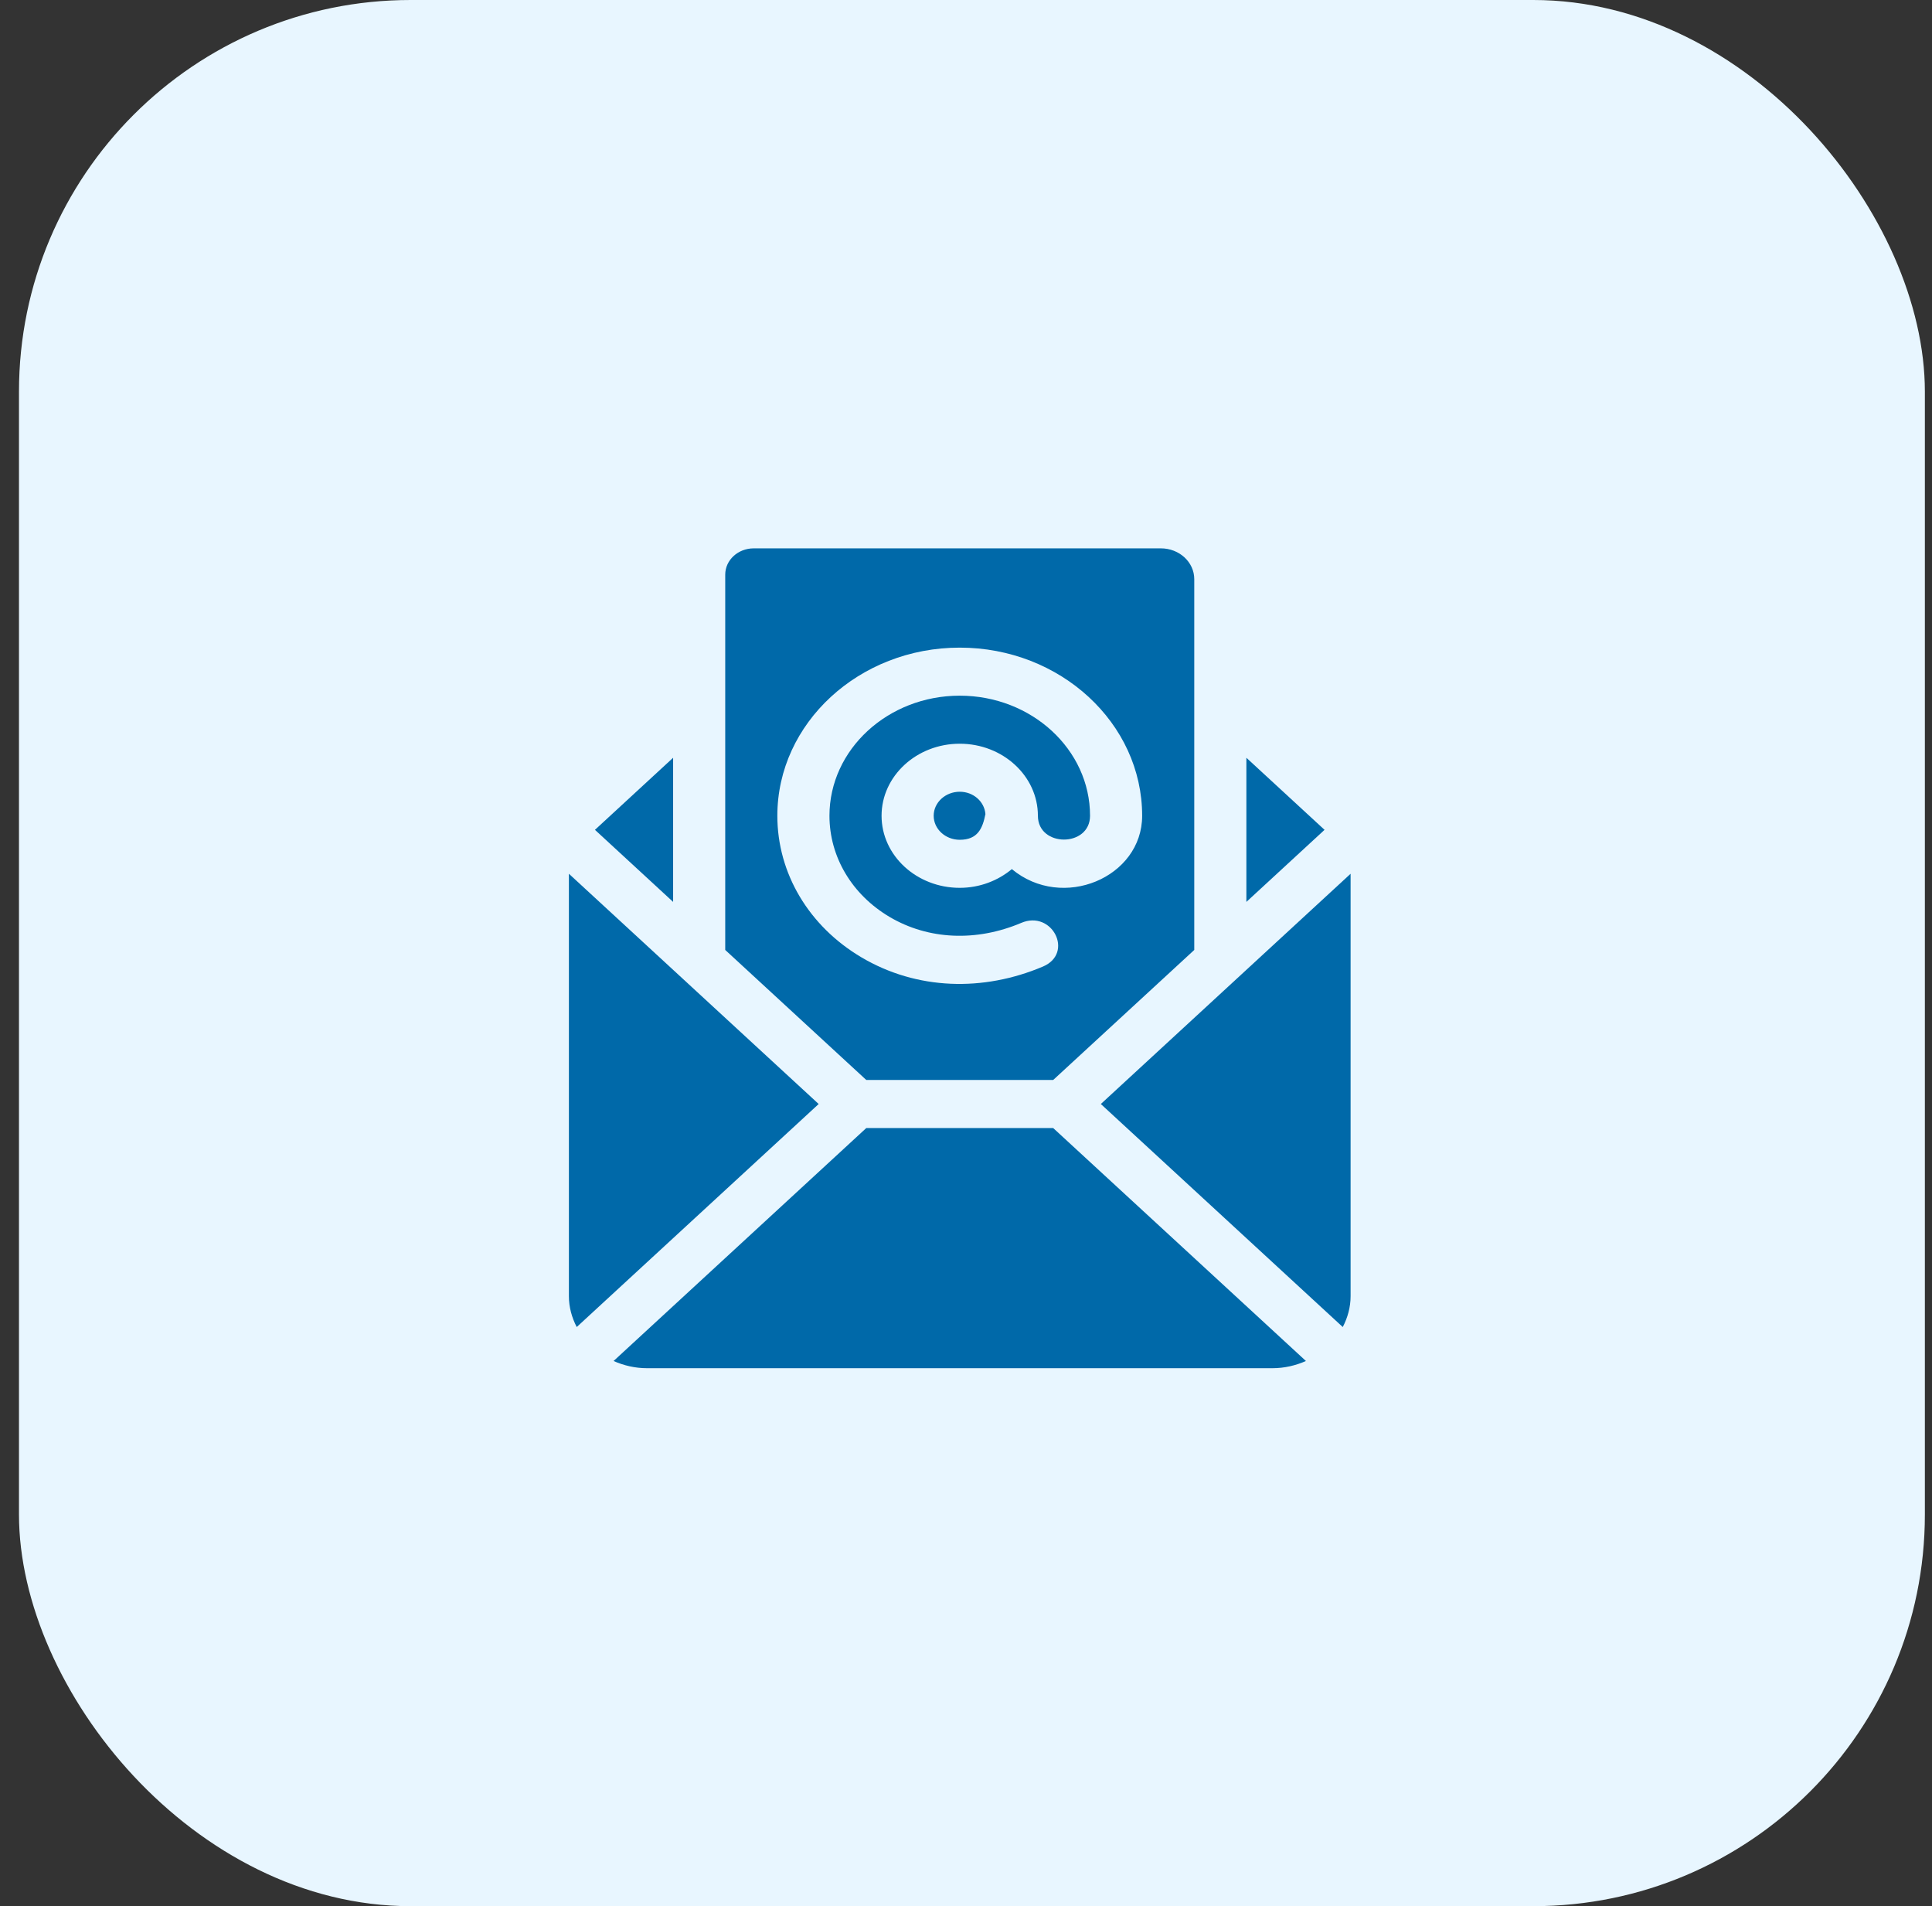 <svg width="74" height="73" viewBox="0 0 74 73" fill="none" xmlns="http://www.w3.org/2000/svg">
<rect x="0" y="0" width="74" height="73" fill="#333333" stroke="none"/>
<rect x="0.727" width="73" height="73" rx="15" fill="#E8F6FF"/>
<g clip-path="url(#clip0_7411_6624)">
<path d="M21.79 33.462V49.639C21.79 50.063 21.903 50.461 22.09 50.821L31.357 42.28C27.805 39.007 25.482 36.865 21.79 33.462Z" fill="#0069A9"/>
<path d="M42.164 42.28L51.431 50.821C51.618 50.461 51.731 50.063 51.731 49.639V33.462C48.188 36.727 45.754 38.971 42.164 42.28Z" fill="#0069A9"/>
<path d="M36.76 30.321C36.211 30.321 35.762 30.734 35.762 31.241C35.762 31.749 36.211 32.161 36.76 32.161C37.451 32.161 37.635 31.724 37.744 31.178C37.707 30.701 37.286 30.321 36.76 30.321Z" fill="#0069A9"/>
<path d="M40.339 43.2H33.181L23.501 52.122C23.891 52.294 24.323 52.398 24.784 52.398H48.737C49.198 52.398 49.629 52.294 50.02 52.122L40.339 43.2Z" fill="#0069A9"/>
<path d="M22.788 31.78L25.782 34.54V29.02L22.788 31.78Z" fill="#0069A9"/>
<path d="M47.739 29.02V34.54L50.733 31.78L47.739 29.02Z" fill="#0069A9"/>
<path d="M44.464 21H28.869C28.267 21 27.778 21.45 27.778 22.006V36.38L33.181 41.36H40.339L45.743 36.38V22.179C45.743 21.528 45.17 21 44.464 21ZM38.756 33.284C38.225 33.725 37.529 34.001 36.76 34.001C35.109 34.001 33.766 32.763 33.766 31.241C33.766 29.72 35.109 28.482 36.76 28.482C38.411 28.482 39.754 29.72 39.754 31.241C39.754 32.457 41.751 32.457 41.751 31.241C41.751 28.705 39.513 26.642 36.76 26.642C34.008 26.642 31.77 28.705 31.77 31.241C31.77 32.815 32.632 34.264 34.076 35.117C35.557 35.991 37.392 36.073 39.113 35.345C40.303 34.835 41.15 36.507 39.947 37.016C37.66 37.986 35.119 37.917 33 36.666C30.981 35.473 29.774 33.446 29.774 31.241C29.774 27.691 32.908 24.802 36.76 24.802C40.612 24.802 43.747 27.691 43.747 31.241C43.747 33.606 40.696 34.898 38.756 33.284Z" fill="#0069A9"/>
</g>
<defs>
<clipPath id="clip0_7411_6624">
<rect width="34.067" height="31.398" fill="white" transform="translate(19.727 21)"/>
</clipPath>
</defs>
</svg>
